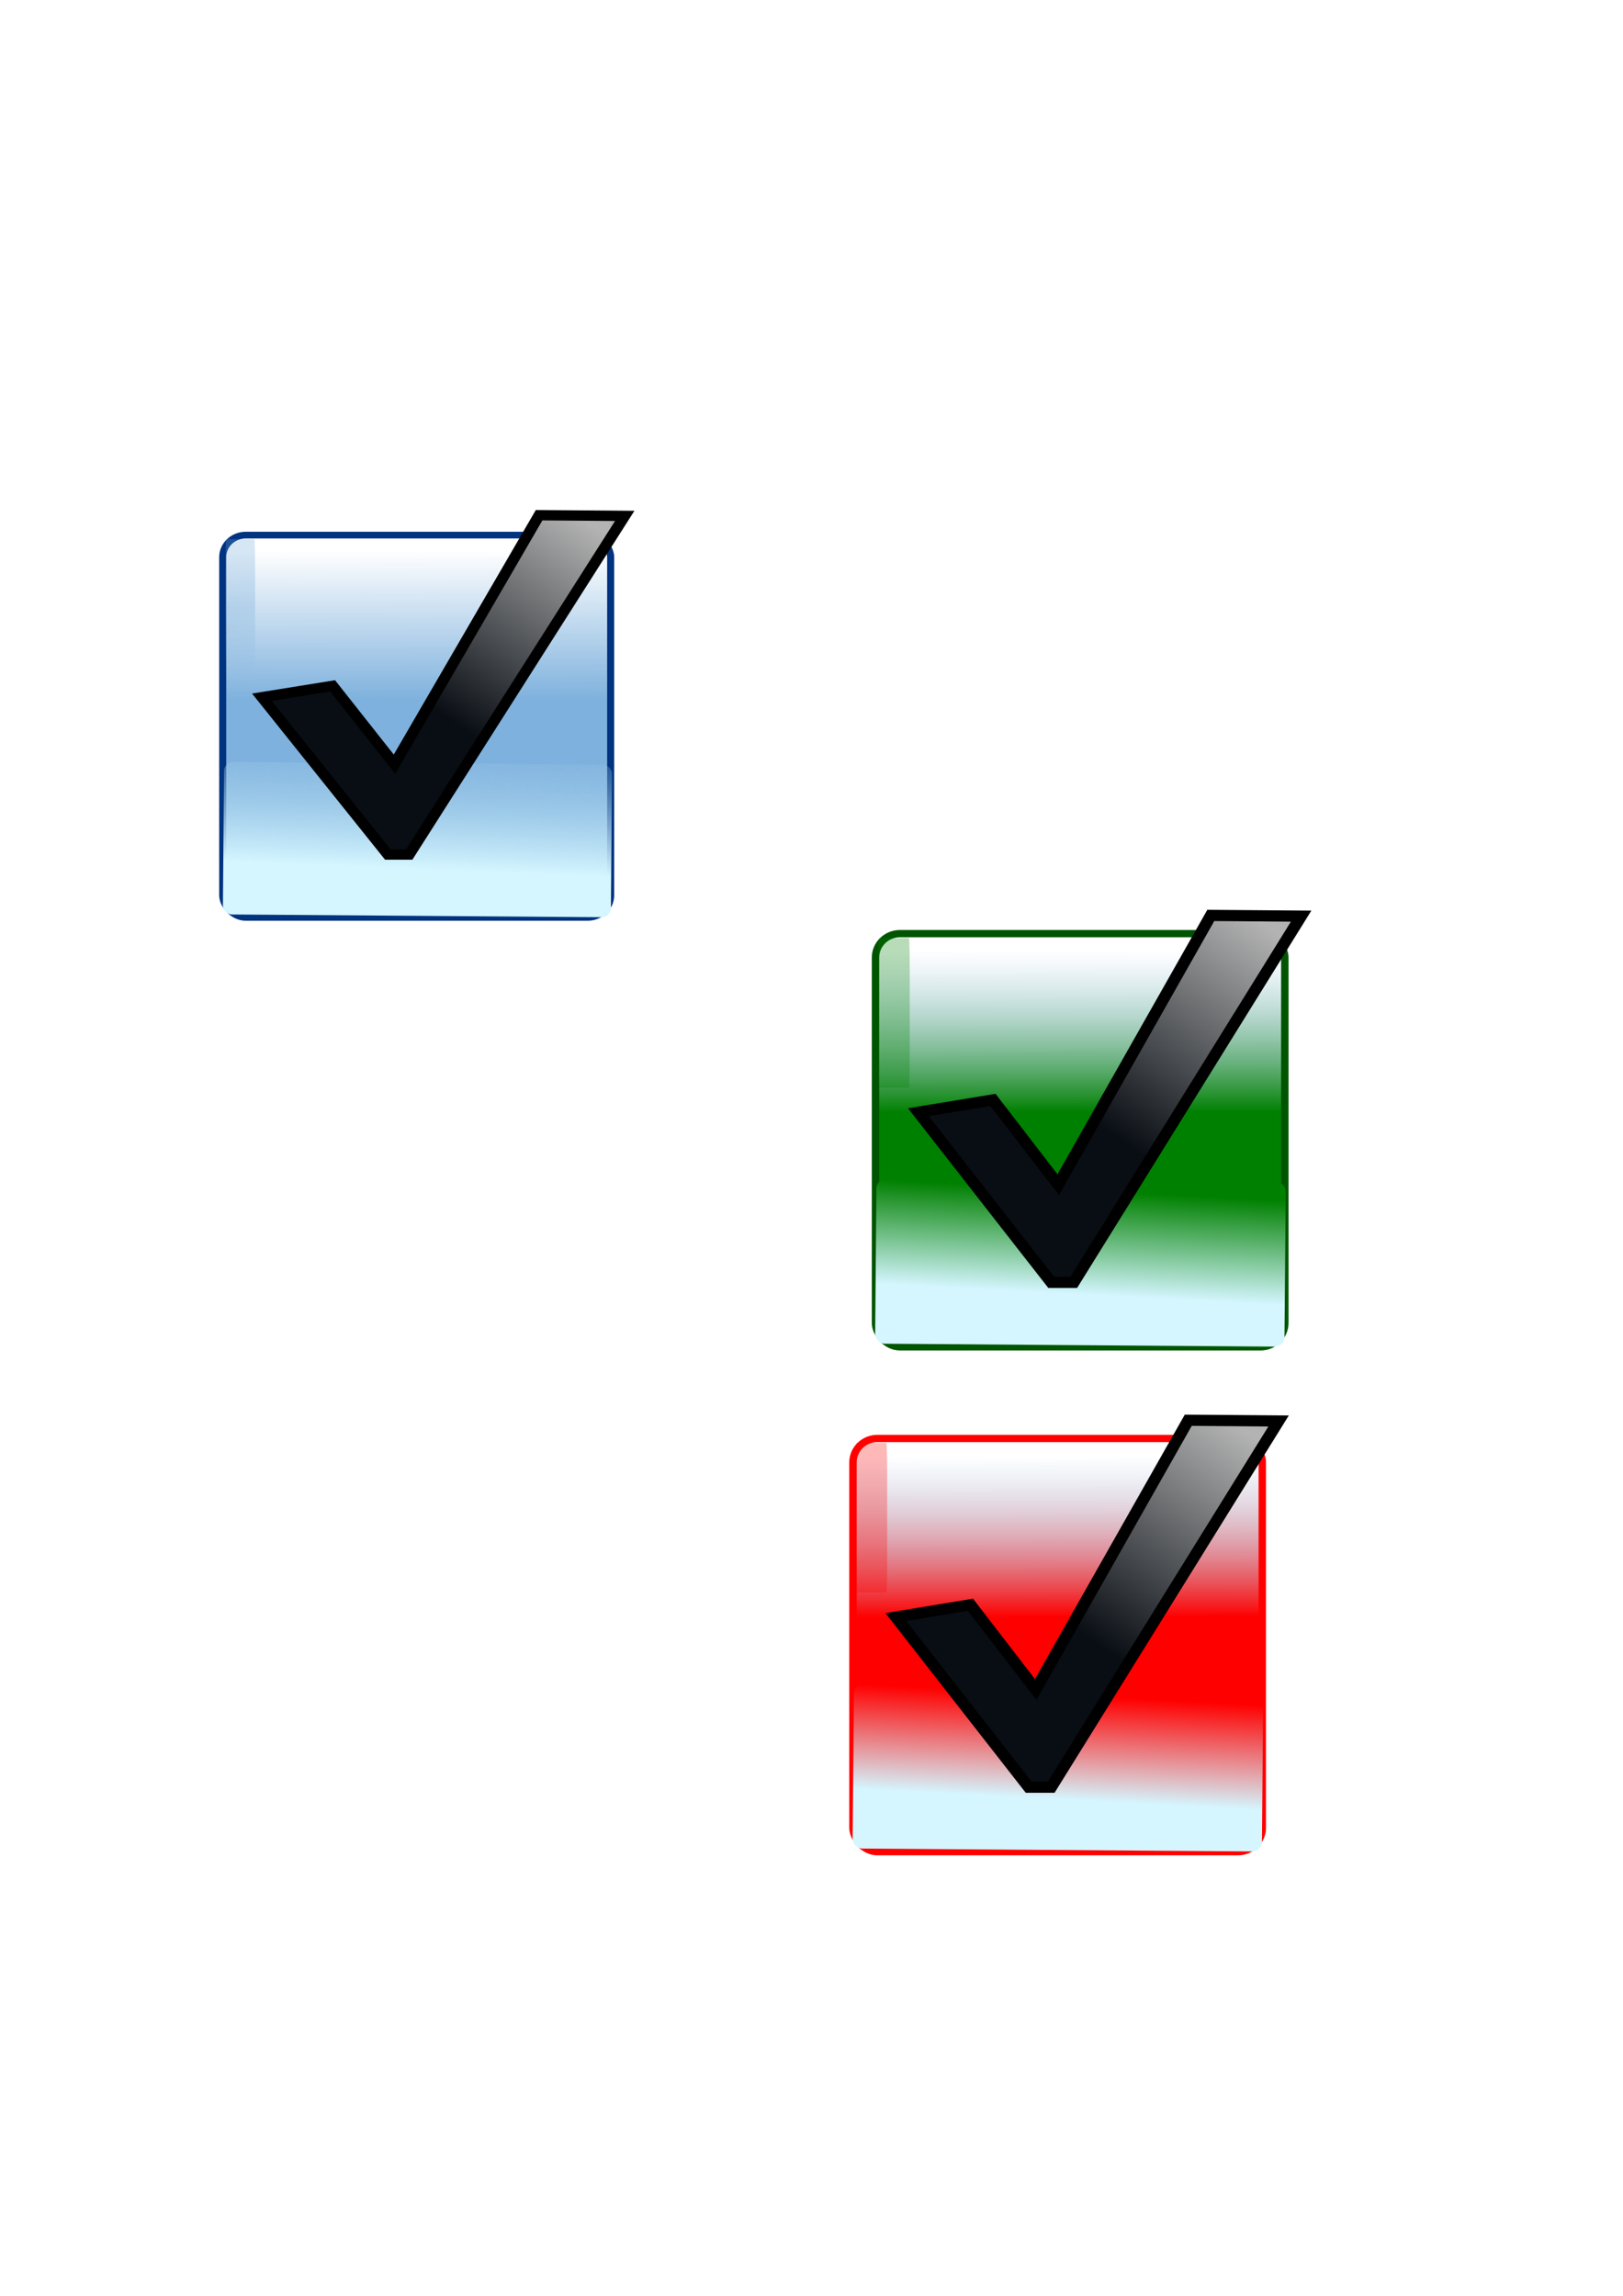 <?xml version="1.0" encoding="UTF-8" standalone="no"?>
<!-- Created with Inkscape (http://www.inkscape.org/) -->

<svg
   xmlns:dc="http://purl.org/dc/elements/1.1/"
   xmlns:cc="http://creativecommons.org/ns#"
   xmlns:rdf="http://www.w3.org/1999/02/22-rdf-syntax-ns#"
   xmlns:svg="http://www.w3.org/2000/svg"
   xmlns="http://www.w3.org/2000/svg"
   xmlns:xlink="http://www.w3.org/1999/xlink"
   xmlns:sodipodi="http://sodipodi.sourceforge.net/DTD/sodipodi-0.dtd"
   xmlns:inkscape="http://www.inkscape.org/namespaces/inkscape"
   width="210mm"
   height="297mm"
   viewBox="0 0 210 297"
   version="1.1"
   id="svg8"
   inkscape:version="0.92.3 (2405546, 2018-03-11)"
   sodipodi:docname="aplestyle.svg">
  <defs
     id="defs2">
    <linearGradient
       id="linearGradient5360"
       inkscape:collect="always">
      <stop
         id="stop5356"
         offset="0"
         style="stop-color:#ff0000;stop-opacity:1" />
      <stop
         id="stop5358"
         offset="1"
         style="stop-color:#7eb1dd;stop-opacity:0;" />
    </linearGradient>
    <linearGradient
       inkscape:collect="always"
       id="linearGradient5348">
      <stop
         style="stop-color:#d5f6ff;stop-opacity:1"
         offset="0"
         id="stop5344" />
      <stop
         style="stop-color:#ff0000;stop-opacity:1"
         offset="1"
         id="stop5346" />
    </linearGradient>
    <linearGradient
       id="linearGradient5102"
       inkscape:collect="always">
      <stop
         id="stop5098"
         offset="0"
         style="stop-color:#d5f6ff;stop-opacity:1" />
      <stop
         id="stop5100"
         offset="1"
         style="stop-color:#008000;stop-opacity:1" />
    </linearGradient>
    <linearGradient
       inkscape:collect="always"
       id="linearGradient5096">
      <stop
         style="stop-color:#008000;stop-opacity:1"
         offset="0"
         id="stop5092" />
      <stop
         style="stop-color:#7eb1dd;stop-opacity:0;"
         offset="1"
         id="stop5094" />
    </linearGradient>
    <linearGradient
       inkscape:collect="always"
       id="linearGradient4927">
      <stop
         style="stop-color:#090e14;stop-opacity:1;"
         offset="0"
         id="stop4923" />
      <stop
         style="stop-color:#b3b3b3;stop-opacity:1"
         offset="1"
         id="stop4925" />
    </linearGradient>
    <linearGradient
       inkscape:collect="always"
       id="linearGradient4602">
      <stop
         style="stop-color:#6ba5d5;stop-opacity:1;"
         offset="0"
         id="stop4598" />
      <stop
         style="stop-color:#6ba5d5;stop-opacity:0;"
         offset="1"
         id="stop4600" />
    </linearGradient>
    <linearGradient
       inkscape:collect="always"
       id="linearGradient4586">
      <stop
         style="stop-color:#d5f6ff;stop-opacity:1"
         offset="0"
         id="stop4582" />
      <stop
         style="stop-color:#7eb1dd;stop-opacity:0;"
         offset="1"
         id="stop4584" />
    </linearGradient>
    <linearGradient
       id="linearGradient4510"
       inkscape:collect="always">
      <stop
         id="stop4538"
         offset="0"
         style="stop-color:#7eb1dd;stop-opacity:1;" />
      <stop
         id="stop4540"
         offset="1"
         style="stop-color:#7eb1dd;stop-opacity:0;" />
    </linearGradient>
    <linearGradient
       inkscape:collect="always"
       xlink:href="#linearGradient4510"
       id="linearGradient4512"
       x1="53.197"
       y1="112.918"
       x2="53.176"
       y2="93.007"
       gradientUnits="userSpaceOnUse" />
    <linearGradient
       gradientTransform="matrix(1,0,0,0.399,-105.767,-177.509)"
       inkscape:collect="always"
       xlink:href="#linearGradient4586"
       id="linearGradient4512-3"
       x1="53.529"
       y1="106.661"
       x2="49.107"
       y2="157.288"
       gradientUnits="userSpaceOnUse" />
    <linearGradient
       inkscape:collect="always"
       xlink:href="#linearGradient4602"
       id="linearGradient4604"
       x1="37.328"
       y1="161.401"
       x2="39.213"
       y2="168.864"
       gradientUnits="userSpaceOnUse"
       gradientTransform="matrix(2.003,0,0,1.234,-46.741,-98.521)" />
    <filter
       inkscape:collect="always"
       style="color-interpolation-filters:sRGB"
       id="filter4769"
       x="-0.024"
       width="1.049"
       y="-0.024"
       height="1.047">
      <feGaussianBlur
         inkscape:collect="always"
         stdDeviation="0.502"
         id="feGaussianBlur4771" />
    </filter>
    <linearGradient
       inkscape:collect="always"
       xlink:href="#linearGradient4927"
       id="linearGradient4933"
       x1="80.185"
       y1="149.872"
       x2="100.134"
       y2="123.119"
       gradientUnits="userSpaceOnUse"
       gradientTransform="matrix(0.983,0,0,0.973,1.212,2.938)" />
    <filter
       inkscape:collect="always"
       style="color-interpolation-filters:sRGB"
       id="filter4975"
       x="-0.036"
       width="1.072"
       y="-0.036"
       height="1.072">
      <feGaussianBlur
         inkscape:collect="always"
         stdDeviation="0.704"
         id="feGaussianBlur4977" />
    </filter>
    <filter
       inkscape:collect="always"
       style="color-interpolation-filters:sRGB"
       id="filter4769-3-6"
       x="-0.024"
       width="1.049"
       y="-0.024"
       height="1.047">
      <feGaussianBlur
         inkscape:collect="always"
         stdDeviation="0.502"
         id="feGaussianBlur4771-7-6" />
    </filter>
    <linearGradient
       gradientTransform="matrix(1,0,0,0.399,-105.767,-177.509)"
       inkscape:collect="always"
       xlink:href="#linearGradient5102"
       id="linearGradient4512-3-3-1"
       x1="53.529"
       y1="106.661"
       x2="49.836"
       y2="138.585"
       gradientUnits="userSpaceOnUse" />
    <linearGradient
       inkscape:collect="always"
       xlink:href="#linearGradient5096"
       id="linearGradient4512-4-5"
       x1="53.197"
       y1="112.918"
       x2="53.176"
       y2="93.007"
       gradientUnits="userSpaceOnUse" />
    <filter
       inkscape:collect="always"
       style="color-interpolation-filters:sRGB"
       id="filter4975-8"
       x="-0.036"
       width="1.072"
       y="-0.036"
       height="1.072">
      <feGaussianBlur
         inkscape:collect="always"
         stdDeviation="0.704"
         id="feGaussianBlur4977-5" />
    </filter>
    <linearGradient
       inkscape:collect="always"
       xlink:href="#linearGradient4927"
       id="linearGradient5257"
       gradientUnits="userSpaceOnUse"
       gradientTransform="matrix(0.983,0,0,0.973,64.674,3.248)"
       x1="80.185"
       y1="149.872"
       x2="100.134"
       y2="123.119" />
    <linearGradient
       inkscape:collect="always"
       xlink:href="#linearGradient4927"
       id="linearGradient5257-7"
       gradientUnits="userSpaceOnUse"
       gradientTransform="matrix(0.983,0,0,0.973,64.674,3.248)"
       x1="80.185"
       y1="149.872"
       x2="100.134"
       y2="123.119" />
    <filter
       inkscape:collect="always"
       style="color-interpolation-filters:sRGB"
       id="filter4975-8-4"
       x="-0.036"
       width="1.072"
       y="-0.036"
       height="1.072">
      <feGaussianBlur
         inkscape:collect="always"
         stdDeviation="0.704"
         id="feGaussianBlur4977-5-3" />
    </filter>
    <filter
       inkscape:collect="always"
       style="color-interpolation-filters:sRGB"
       id="filter4769-3-6-6"
       x="-0.024"
       width="1.049"
       y="-0.024"
       height="1.047">
      <feGaussianBlur
         inkscape:collect="always"
         stdDeviation="0.502"
         id="feGaussianBlur4771-7-6-0" />
    </filter>
    <linearGradient
       gradientTransform="matrix(1,0,0,0.399,-105.767,-177.509)"
       inkscape:collect="always"
       xlink:href="#linearGradient5348"
       id="linearGradient4512-3-3-1-3"
       x1="53.529"
       y1="106.661"
       x2="49.836"
       y2="138.585"
       gradientUnits="userSpaceOnUse" />
    <linearGradient
       inkscape:collect="always"
       xlink:href="#linearGradient5360"
       id="linearGradient4512-4-5-6"
       x1="53.197"
       y1="112.918"
       x2="53.176"
       y2="93.007"
       gradientUnits="userSpaceOnUse" />
  </defs>
  <sodipodi:namedview
     id="base"
     pagecolor="#ffffff"
     bordercolor="#666666"
     borderopacity="1.0"
     inkscape:pageopacity="0.0"
     inkscape:pageshadow="2"
     inkscape:zoom="0.49497475"
     inkscape:cx="683.12221"
     inkscape:cy="347.21191"
     inkscape:document-units="mm"
     inkscape:current-layer="layer1"
     showgrid="false"
     showguides="true"
     inkscape:guide-bbox="true"
     inkscape:window-width="1920"
     inkscape:window-height="1017"
     inkscape:window-x="1912"
     inkscape:window-y="-8"
     inkscape:window-maximized="1">
    <sodipodi:guide
       position="136.449,178.405"
       orientation="0,1"
       id="guide4803"
       inkscape:locked="false" />
  </sodipodi:namedview>
  <g
     inkscape:label="Camada 1"
     inkscape:groupmode="layer"
     id="layer1">
    <g
       id="g5263"
       inkscape:export-filename="D:\images\checkApleBlueFull.png"
       inkscape:export-xdpi="15.723611"
       inkscape:export-ydpi="15.723611"
       transform="matrix(1.002,0,0,0.934,-21.307,-45.31)">
      <rect
         transform="matrix(1.016,0,0,1.04,21.917,28.054)"
         ry="2.94"
         y="90.935"
         x="27.662"
         height="50.915"
         width="49.311"
         id="rect4496"
         style="opacity:1;fill:url(#linearGradient4512);fill-opacity:1;stroke:#003380;stroke-width:0.894;stroke-linecap:round;stroke-linejoin:round;stroke-miterlimit:4;stroke-dasharray:none;stroke-opacity:1;paint-order:normal;filter:url(#filter4769)" />
      <rect
         transform="matrix(-1.016,-0.008,0.008,-1.04,21.917,28.054)"
         ry="1.173"
         y="-141.231"
         x="-78.105"
         height="20.313"
         width="49.311"
         id="rect4496-0"
         style="opacity:1;fill:url(#linearGradient4512-3);fill-opacity:1;stroke:#003380;stroke-width:0;stroke-linecap:round;stroke-linejoin:round;stroke-miterlimit:4;stroke-dasharray:none;stroke-opacity:1;paint-order:normal;filter:url(#filter4769)" />
      <rect
         transform="matrix(1.016,0,0,1.04,21.917,28.054)"
         rx="0.094"
         ry="4.715"
         y="91.478"
         x="28.01"
         height="18.421"
         width="3.775"
         id="rect4588"
         style="opacity:0.53;fill:url(#linearGradient4604);fill-opacity:1;stroke:none;stroke-width:0.514;stroke-linecap:round;stroke-linejoin:round;stroke-miterlimit:4;stroke-dasharray:none;stroke-opacity:1;paint-order:normal;filter:url(#filter4769)" />
      <path
         sodipodi:nodetypes="cccccccc"
         inkscape:connector-curvature="0"
         id="path4781"
         d="m 55.087,145.083 16.26,21.788 h 2.759 l 27.831,-46.906 -11.057,-0.092 -18.675,34.486 -7.99,-10.852 z"
         style="fill:url(#linearGradient4933);fill-opacity:1;stroke:#000000;stroke-width:1.433;stroke-linecap:butt;stroke-linejoin:miter;stroke-miterlimit:4;stroke-dasharray:none;stroke-opacity:1;filter:url(#filter4975)" />
    </g>
    <rect
       style="opacity:1;fill:url(#linearGradient4512-4-5);fill-opacity:1;stroke:#005500;stroke-width:0.894;stroke-linecap:round;stroke-linejoin:round;stroke-miterlimit:4;stroke-dasharray:none;stroke-opacity:1;paint-order:normal;filter:url(#filter4769-3-6)"
       id="rect4496-9-8"
       width="49.311"
       height="50.915"
       x="27.662"
       y="90.935"
       ry="2.94"
       transform="matrix(1.074,0,0,1.05,83.574,25.298)"
       inkscape:export-filename="D:\images\checkApleGreenFull.png"
       inkscape:export-xdpi="14.686517"
       inkscape:export-ydpi="14.686517" />
    <rect
       style="opacity:1;fill:url(#linearGradient4512-3-3-1);fill-opacity:1;stroke:#003380;stroke-width:0;stroke-linecap:round;stroke-linejoin:round;stroke-miterlimit:4;stroke-dasharray:none;stroke-opacity:1;paint-order:normal;filter:url(#filter4769-3-6)"
       id="rect4496-0-3-0"
       width="49.311"
       height="20.313"
       x="-78.105"
       y="-141.231"
       ry="1.173"
       transform="matrix(-1.074,-0.008,0.009,-1.05,83.574,25.298)"
       inkscape:export-filename="D:\images\checkApleGreenFull.png"
       inkscape:export-xdpi="14.686517"
       inkscape:export-ydpi="14.686517" />
    <rect
       style="opacity:0.53;fill:#008000;fill-opacity:1;stroke:none;stroke-width:0.514;stroke-linecap:round;stroke-linejoin:round;stroke-miterlimit:4;stroke-dasharray:none;stroke-opacity:1;paint-order:normal;filter:url(#filter4769-3-6)"
       id="rect4588-4-4"
       width="3.775"
       height="18.421"
       x="28.01"
       y="91.478"
       ry="4.715"
       rx="0.094"
       transform="matrix(1.074,0,0,1.05,83.574,25.298)"
       inkscape:export-filename="D:\images\checkApleGreenFull.png"
       inkscape:export-xdpi="14.686517"
       inkscape:export-ydpi="14.686517" />
    <path
       style="fill:url(#linearGradient5257);fill-opacity:1;stroke:#000000;stroke-width:1.433;stroke-linecap:butt;stroke-linejoin:miter;stroke-miterlimit:4;stroke-dasharray:none;stroke-opacity:1;filter:url(#filter4975-8)"
       d="m 118.549,145.393 16.26,21.788 h 2.759 l 27.831,-46.906 -11.057,-0.092 -18.675,34.486 -7.99,-10.852 z"
       id="path4781-4"
       inkscape:connector-curvature="0"
       sodipodi:nodetypes="cccccccc"
       inkscape:export-filename="D:\images\checkApleGreenFull.png"
       inkscape:export-xdpi="14.686517"
       inkscape:export-ydpi="14.686517"
       transform="matrix(1.057,0,0,1.01,-6.474,-2.961)" />
    <rect
       style="opacity:1;fill:url(#linearGradient4512-4-5-6);fill-opacity:1;stroke:#ff0000;stroke-width:0.894;stroke-linecap:round;stroke-linejoin:round;stroke-miterlimit:4;stroke-dasharray:none;stroke-opacity:1;paint-order:normal;filter:url(#filter4769-3-6-6)"
       id="rect4496-9-8-4"
       width="49.311"
       height="50.915"
       x="27.662"
       y="90.935"
       ry="2.94"
       transform="matrix(1.074,0,0,1.05,80.658,90.606)"
       inkscape:export-filename="D:\images\checkApleRedFull.png"
       inkscape:export-xdpi="14.852165"
       inkscape:export-ydpi="14.852165" />
    <rect
       style="opacity:1;fill:url(#linearGradient4512-3-3-1-3);fill-opacity:1;stroke:#003380;stroke-width:0;stroke-linecap:round;stroke-linejoin:round;stroke-miterlimit:4;stroke-dasharray:none;stroke-opacity:1;paint-order:normal;filter:url(#filter4769-3-6-6)"
       id="rect4496-0-3-0-5"
       width="49.311"
       height="20.313"
       x="-78.105"
       y="-141.231"
       ry="1.173"
       transform="matrix(-1.074,-0.008,0.009,-1.05,80.658,90.606)"
       inkscape:export-filename="D:\images\checkApleRedFull.png"
       inkscape:export-xdpi="14.852165"
       inkscape:export-ydpi="14.852165" />
    <rect
       style="opacity:0.53;fill:#ff0000;fill-opacity:1;stroke:none;stroke-width:0.514;stroke-linecap:round;stroke-linejoin:round;stroke-miterlimit:4;stroke-dasharray:none;stroke-opacity:1;paint-order:normal;filter:url(#filter4769-3-6-6)"
       id="rect4588-4-4-5"
       width="3.775"
       height="18.421"
       x="28.01"
       y="91.478"
       ry="4.715"
       rx="0.094"
       transform="matrix(1.074,0,0,1.05,80.658,90.606)"
       inkscape:export-filename="D:\images\checkApleRedFull.png"
       inkscape:export-xdpi="14.852165"
       inkscape:export-ydpi="14.852165" />
    <path
       style="fill:url(#linearGradient5257-7);fill-opacity:1;stroke:#000000;stroke-width:1.433;stroke-linecap:butt;stroke-linejoin:miter;stroke-miterlimit:4;stroke-dasharray:none;stroke-opacity:1;filter:url(#filter4975-8-4)"
       d="m 118.549,145.393 16.26,21.788 h 2.759 l 27.831,-46.906 -11.057,-0.092 -18.675,34.486 -7.99,-10.852 z"
       id="path4781-4-7"
       inkscape:connector-curvature="0"
       sodipodi:nodetypes="cccccccc"
       inkscape:export-filename="D:\images\checkApleRedFull.png"
       inkscape:export-xdpi="14.852165"
       inkscape:export-ydpi="14.852165"
       transform="matrix(1.057,0,0,1.01,-9.391,62.347)" />
  </g>
</svg>
